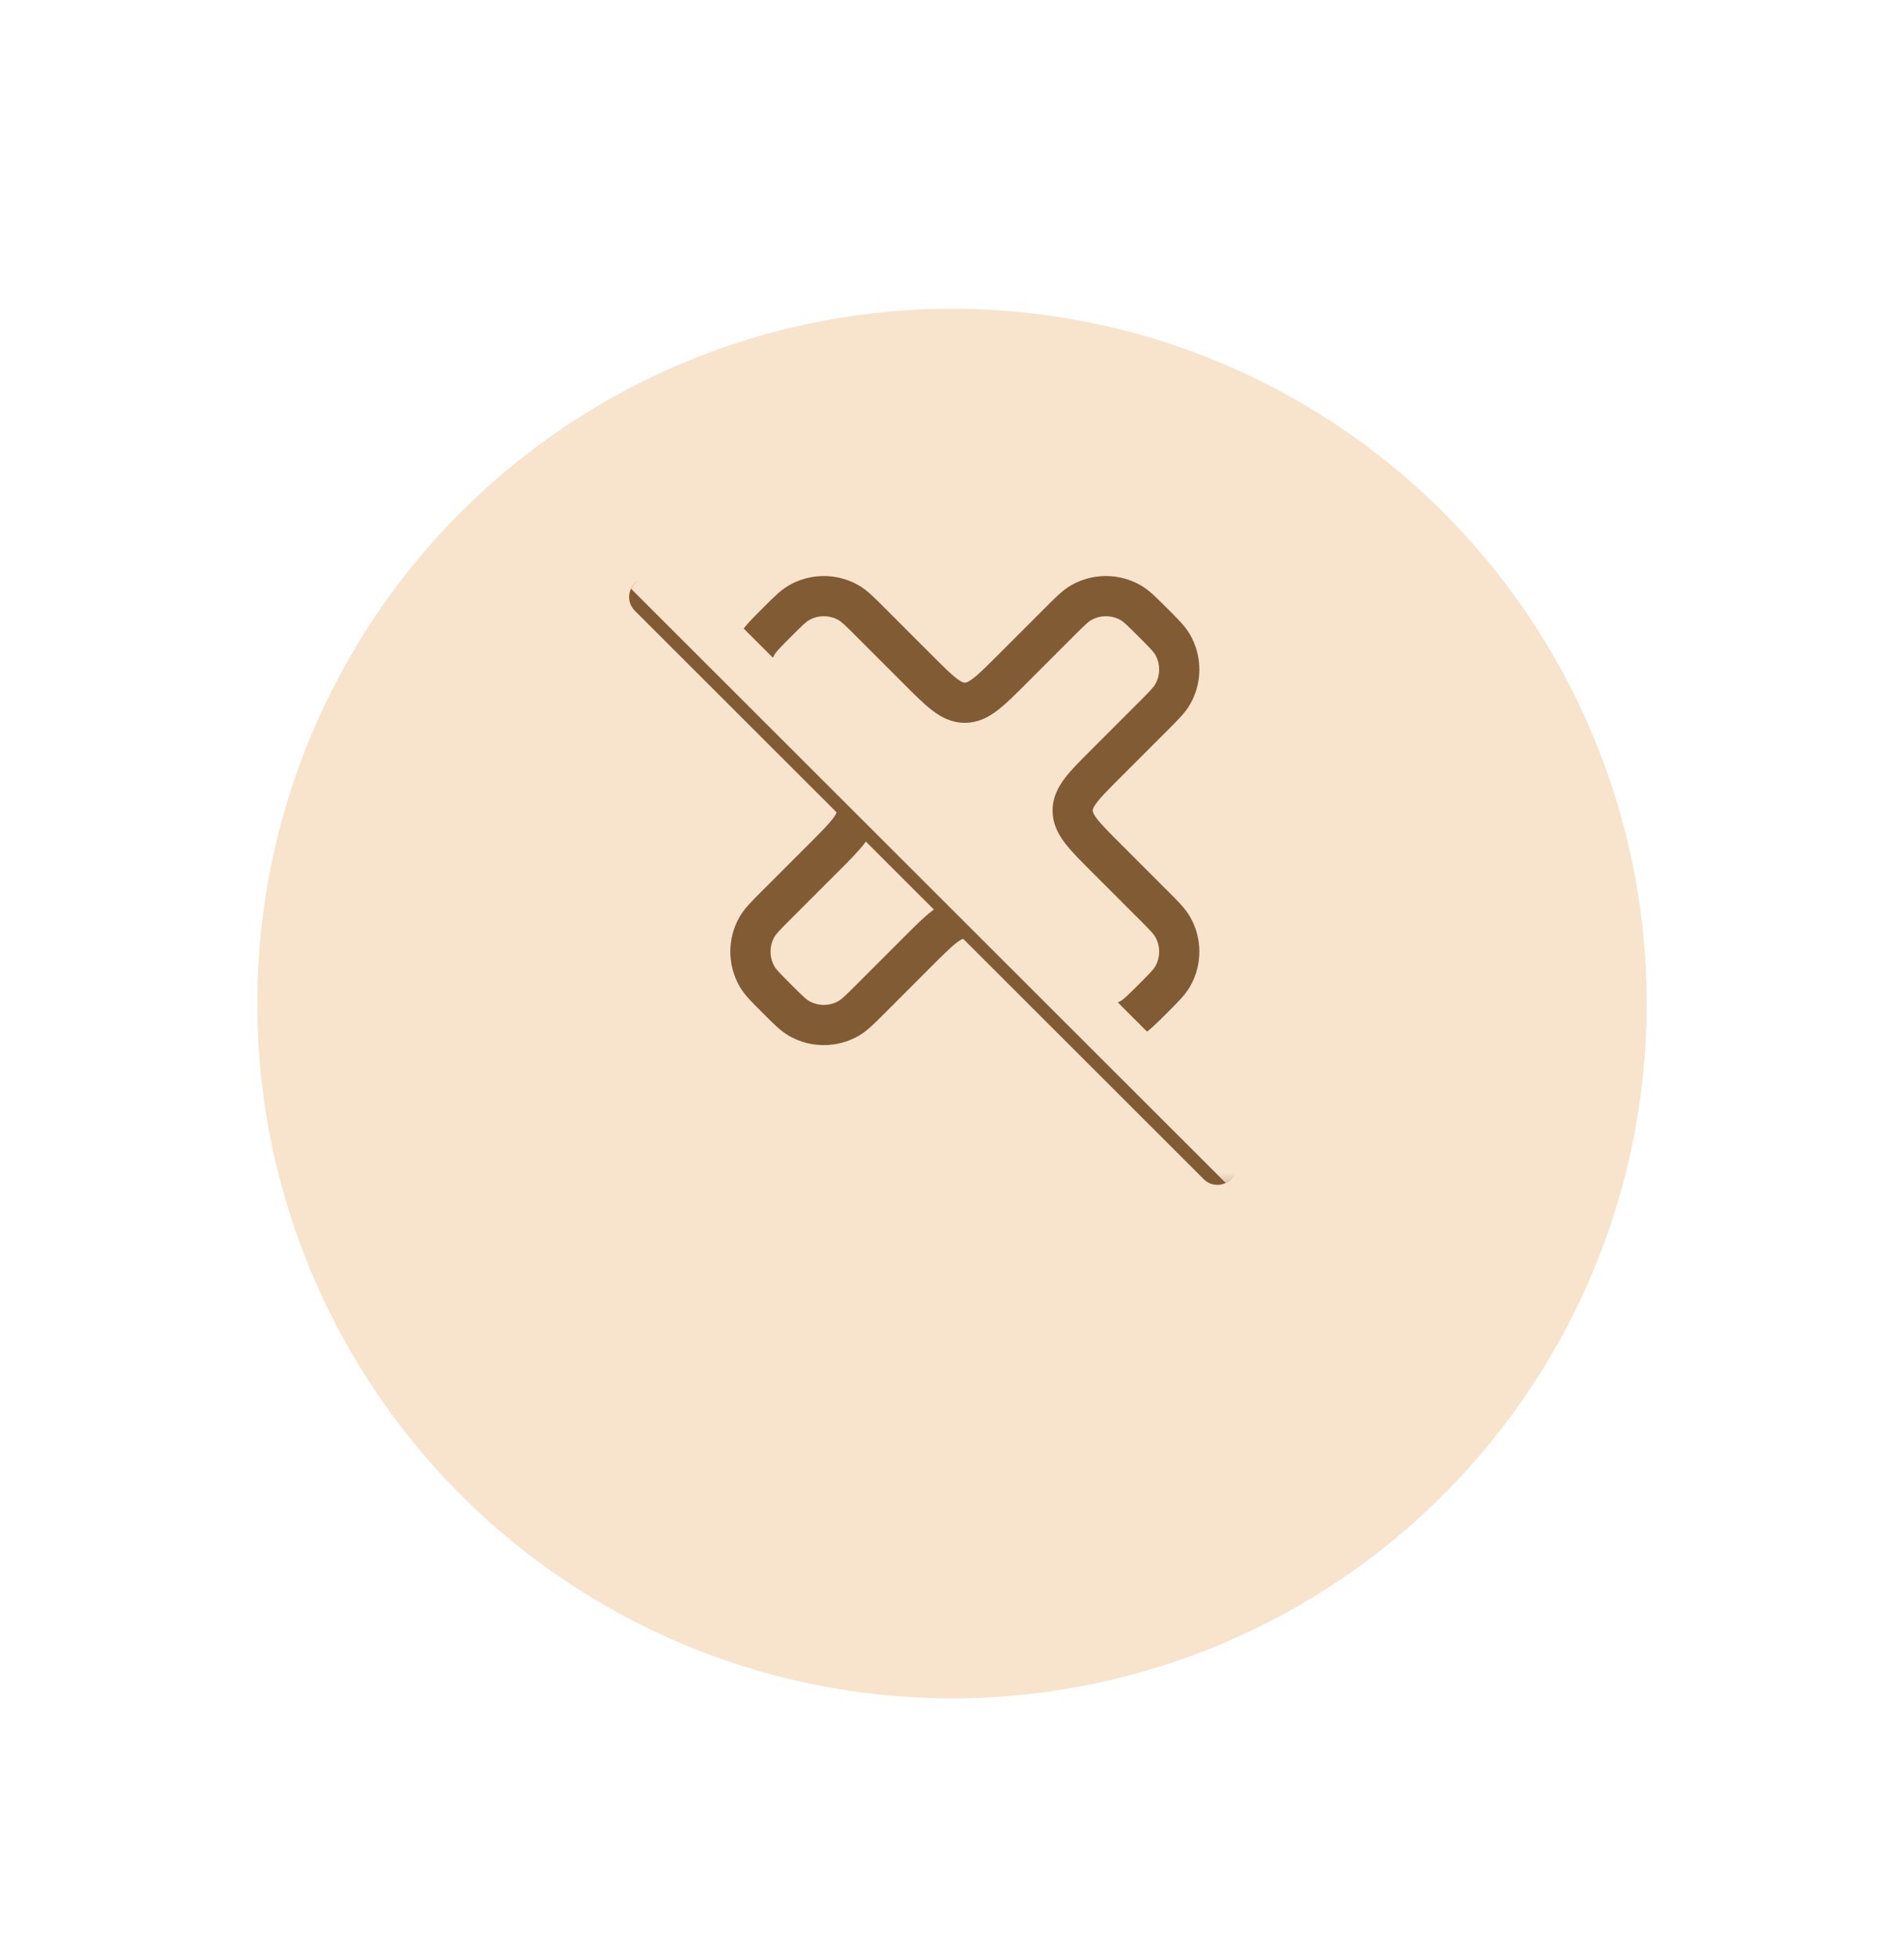 <svg width="74" height="76" viewBox="0 0 74 76" fill="none" xmlns="http://www.w3.org/2000/svg">
<g filter="url(#filter0_d_2443_4142)">
<circle cx="37" cy="31" r="27" fill="#F8E3CD"/>
</g>
<path d="M42.981 29.673L44.808 27.846C45.233 27.421 45.446 27.208 45.573 26.987C45.919 26.388 45.919 25.649 45.573 25.049C45.446 24.828 45.233 24.616 44.808 24.191C44.383 23.766 44.171 23.554 43.95 23.426C43.35 23.08 42.612 23.08 42.012 23.426C41.791 23.554 41.579 23.766 41.154 24.191L39.327 26.018C38.465 26.88 38.035 27.31 37.499 27.31C36.964 27.31 36.533 26.88 35.672 26.018L33.845 24.191C33.42 23.766 33.208 23.554 32.987 23.426C32.387 23.08 31.648 23.08 31.049 23.426C30.828 23.554 30.615 23.766 30.191 24.191C29.766 24.616 29.553 24.828 29.426 25.049C29.079 25.649 29.079 26.388 29.426 26.987C29.553 27.208 29.766 27.421 30.191 27.846L32.018 29.673C32.879 30.534 33.31 30.965 33.31 31.5C33.31 32.035 32.879 32.466 32.018 33.327L30.191 35.154C29.766 35.579 29.553 35.792 29.426 36.013C29.079 36.612 29.079 37.351 29.426 37.951C29.553 38.172 29.766 38.384 30.191 38.809C30.615 39.234 30.828 39.446 31.049 39.574C31.648 39.92 32.387 39.92 32.987 39.574C33.208 39.446 33.42 39.234 33.845 38.809L35.672 36.982C36.533 36.12 36.964 35.69 37.499 35.69C38.035 35.69 38.465 36.12 39.327 36.982L41.154 38.809C41.579 39.234 41.791 39.446 42.012 39.574C42.612 39.92 43.35 39.92 43.95 39.574C44.171 39.446 44.383 39.234 44.808 38.809C45.233 38.384 45.446 38.172 45.573 37.951C45.919 37.351 45.919 36.612 45.573 36.013C45.446 35.792 45.233 35.579 44.808 35.154L42.981 33.327C42.12 32.466 41.689 32.035 41.689 31.5C41.689 30.965 42.12 30.534 42.981 29.673Z" stroke="#815B34" stroke-width="1.562" stroke-linecap="round" stroke-linejoin="round"/>
<mask id="path-3-outside-1_2443_4142" maskUnits="userSpaceOnUse" x="24.141" y="21.079" width="25.465" height="25.447" fill="black">
<rect fill="white" x="24.141" y="21.079" width="25.465" height="25.447"/>
<path d="M24.671 23.732C24.378 23.439 24.378 22.964 24.671 22.671C24.963 22.378 25.438 22.378 25.731 22.67L47.844 44.764C48.137 45.057 48.138 45.532 47.845 45.825C47.552 46.118 47.077 46.118 46.784 45.825L24.671 23.732Z"/>
</mask>
<path d="M24.671 23.732C24.378 23.439 24.378 22.964 24.671 22.671C24.963 22.378 25.438 22.378 25.731 22.67L47.844 44.764C48.137 45.057 48.138 45.532 47.845 45.825C47.552 46.118 47.077 46.118 46.784 45.825L24.671 23.732Z" fill="#815B34"/>
<path d="M24.141 23.201L25.201 22.14L24.141 23.201ZM48.375 45.294L47.315 46.355L48.375 45.294ZM47.315 46.355L24.141 23.201L47.315 46.355ZM24.671 22.671C25.354 21.987 26.462 21.987 27.146 22.67L47.844 43.35C48.527 44.033 48.528 45.141 47.845 45.825C47.785 45.885 47.715 45.934 47.638 45.971L25.025 23.378L24.524 22.878C24.561 22.801 24.61 22.731 24.671 22.671L24.671 22.671Z" fill="#F8E3CD" mask="url(#path-3-outside-1_2443_4142)"/>
<defs>
<filter id="filter0_d_2443_4142" x="0" y="2" width="74" height="74" filterUnits="userSpaceOnUse" color-interpolation-filters="sRGB">
<feFlood flood-opacity="0" result="BackgroundImageFix"/>
<feColorMatrix in="SourceAlpha" type="matrix" values="0 0 0 0 0 0 0 0 0 0 0 0 0 0 0 0 0 0 127 0" result="hardAlpha"/>
<feOffset dy="8"/>
<feGaussianBlur stdDeviation="5"/>
<feComposite in2="hardAlpha" operator="out"/>
<feColorMatrix type="matrix" values="0 0 0 0 0.856 0 0 0 0 0.584 0 0 0 0 0.305 0 0 0 0.42 0"/>
<feBlend mode="normal" in2="BackgroundImageFix" result="effect1_dropShadow_2443_4142"/>
<feBlend mode="normal" in="SourceGraphic" in2="effect1_dropShadow_2443_4142" result="shape"/>
</filter>
</defs>
</svg>
